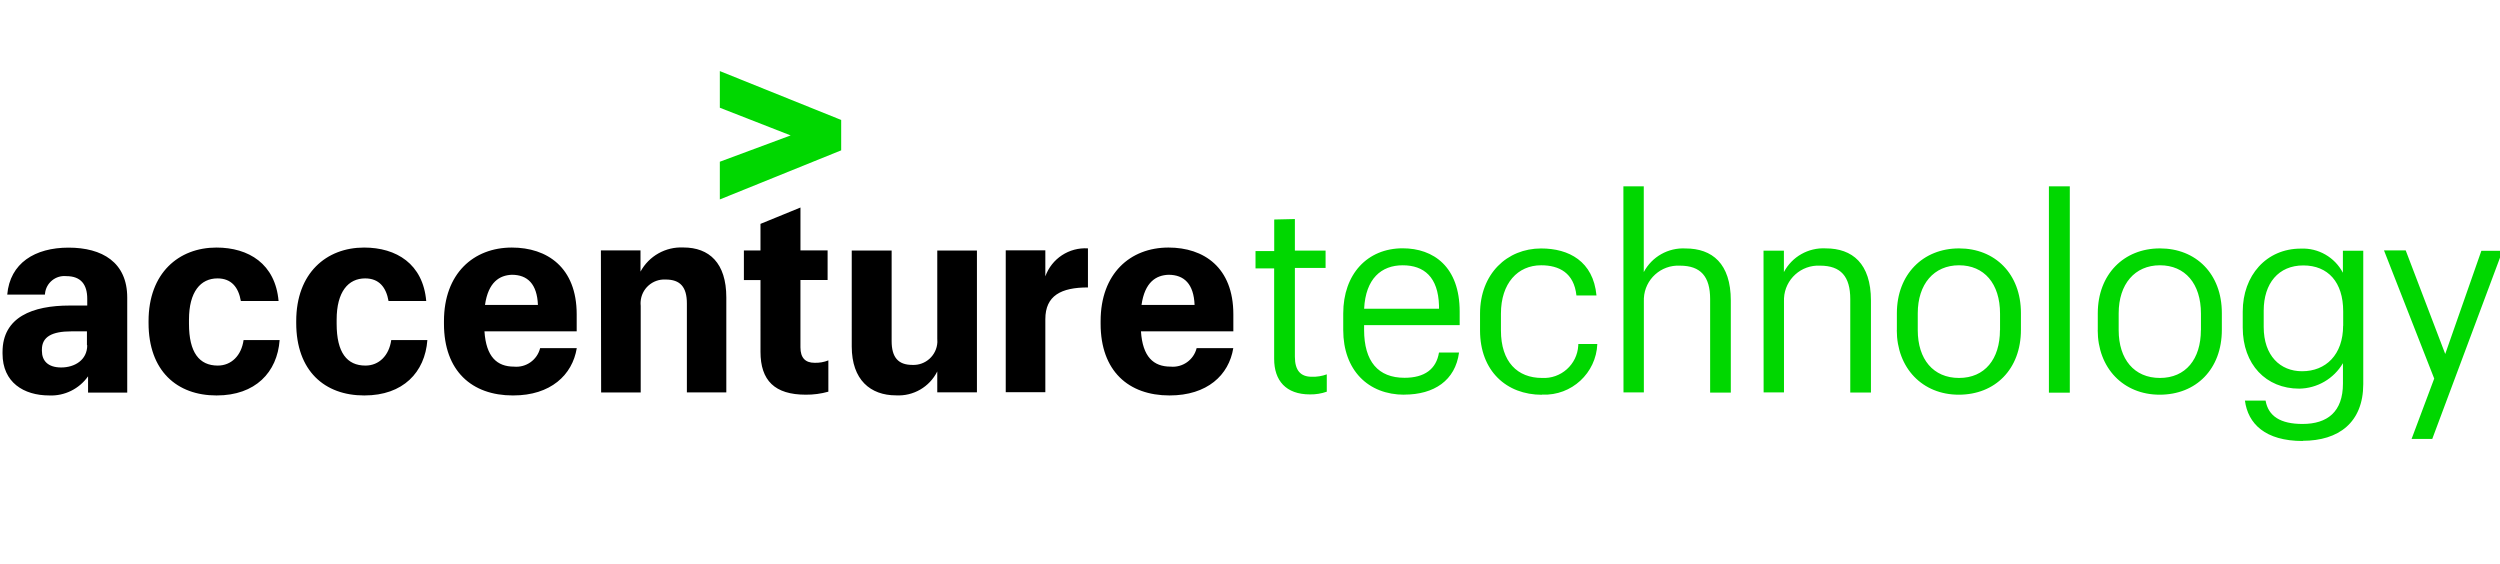 <svg xmlns="http://www.w3.org/2000/svg" viewBox="0 0 266 60" width="266" height="60"><title>Acc_Technology_Lockup_BLK</title><path fill="#00D700" d="M76.59 17.208l7.535-2.8-7.535-2.945v-3.9l12.912 5.2v3.234L76.59 21.22"/><path d="M5.238 42.076C2.526 42.076.27 40.688.27 37.63v-.177c0-3.723 3.21-4.943 7.135-4.943h1.878v-.722c0-1.5-.666-2.407-2.223-2.407-1.137-.115-2.154.712-2.27 1.85l-.01.117H.77c.29-3.354 2.945-5 6.524-5s6.243 1.558 6.243 5.313v10.11H9.37V40.04c-.942 1.337-2.498 2.105-4.132 2.038zm4.012-5.344v-1.476H7.605c-2.078 0-3.146.578-3.146 1.934v.144c0 1.043.633 1.765 2.053 1.765s2.768-.78 2.768-2.368h-.03zm13.778 5.344c-4.19 0-7.222-2.6-7.222-7.71v-.202c0-5.112 3.21-7.824 7.222-7.824 3.434 0 6.267 1.733 6.612 5.69h-4.012c-.257-1.47-1.01-2.408-2.488-2.408-1.79 0-3.033 1.412-3.033 4.39v.44c0 3.065 1.1 4.446 3.065 4.446 1.444 0 2.512-1.067 2.744-2.712h3.836c-.25 3.434-2.592 5.89-6.692 5.89h-.032zm15.71 0c-4.188 0-7.22-2.6-7.22-7.71v-.202c0-5.112 3.21-7.824 7.22-7.824 3.435 0 6.268 1.733 6.613 5.69h-4.01c-.258-1.47-1.012-2.408-2.49-2.408-1.788 0-3.032 1.412-3.032 4.39v.44c0 3.065 1.1 4.446 3.065 4.446 1.444 0 2.512-1.067 2.744-2.712h3.844c-.256 3.434-2.59 5.89-6.69 5.89h-.04zm15.834 0c-4.365 0-7.334-2.6-7.334-7.623v-.29c0-5.054 3.146-7.823 7.222-7.823 3.755 0 6.9 2.11 6.9 7.102v1.813h-9.813c.177 2.712 1.332 3.755 3.146 3.755 1.284.122 2.465-.714 2.776-1.966h3.9c-.466 2.865-2.8 5.03-6.74 5.03h-.058zm-3.002-9.63h5.665c-.088-2.222-1.1-3.21-2.776-3.21-1.3.05-2.513.77-2.858 3.227l-.032-.016zm12.366-5.8h4.213V28.9c.9-1.663 2.676-2.66 4.565-2.568 2.744 0 4.566 1.645 4.566 5.312v10.11h-4.196v-9.468c0-1.765-.722-2.544-2.255-2.544-1.395-.08-2.59.986-2.668 2.38-.008.14-.004.28.01.42v9.213H63.96l-.024-15.11zm21.233-4.567v4.565h2.888v3.146h-2.89v7.167c0 1.123.523 1.645 1.502 1.645.502.017 1.002-.07 1.468-.257v3.33c-.783.22-1.594.328-2.407.32-3.29 0-4.814-1.5-4.814-4.565V29.8H79.15v-3.147h1.765V23.82l4.254-1.74zm18.776 19.667h-4.22v-2.223c-.823 1.65-2.55 2.65-4.39 2.544-2.712 0-4.71-1.645-4.71-5.2V26.653h4.245v9.63c0 1.732.69 2.543 2.2 2.543 1.403.07 2.597-1.012 2.666-2.415.006-.128.003-.256-.01-.385v-9.372h4.22v15.094zm3.065-15.11h4.214v2.768c.68-1.892 2.528-3.106 4.534-2.977v4.157c-2.857 0-4.534.867-4.534 3.378v7.768h-4.213V26.638zm17.43 15.44c-4.365 0-7.334-2.6-7.334-7.624v-.29c0-5.054 3.146-7.823 7.222-7.823 3.755 0 6.9 2.11 6.9 7.102v1.813h-9.83c.178 2.712 1.333 3.755 3.147 3.755 1.284.122 2.465-.714 2.776-1.966h3.9c-.465 2.865-2.768 5.032-6.78 5.032zm-3-9.63h5.664c-.088-2.223-1.1-3.21-2.776-3.21-1.316.048-2.528.77-2.873 3.226l-.016-.016z"/><path d="M137.776 23.307v3.354h3.266v1.847h-3.266v9.445c0 1.468.61 2.134 1.79 2.134.546.02 1.09-.067 1.604-.257v1.845c-.574.203-1.18.3-1.79.29-2.567 0-3.81-1.477-3.81-3.78v-9.63h-1.983V26.71h1.99v-3.354l2.2-.05zm11.644 18.69c-3.868 0-6.5-2.633-6.5-6.878v-1.766c0-4.19 2.568-6.933 6.323-6.933 3.29 0 6.066 1.967 6.066 6.733v1.444H145.14v.49c0 3.377 1.5 5.11 4.3 5.11 2.135 0 3.38-.922 3.668-2.687h2.134c-.4 2.977-2.656 4.478-5.834 4.478l.01.008zm-4.277-9.15h7.968v-.32c-.087-3.065-1.604-4.3-3.867-4.3s-3.94 1.41-4.1 4.62zm18.92 9.157c-3.787 0-6.587-2.544-6.587-6.845v-1.79c0-4.245 2.89-6.933 6.5-6.933 2.945 0 5.545 1.356 5.89 5h-2.134c-.257-2.408-1.846-3.21-3.755-3.21-2.488 0-4.277 1.91-4.277 5.143v1.79c0 3.353 1.765 5.054 4.365 5.054 2.018.115 3.747-1.427 3.862-3.444.003-.056.005-.11.006-.167h2.022c-.125 3.1-2.74 5.51-5.838 5.387-.017 0-.034 0-.052-.002v.016zm8.667-22.18h2.167v9.124c.866-1.632 2.6-2.612 4.446-2.512 2.833 0 4.815 1.605 4.815 5.545v9.79h-2.2v-9.95c0-2.406-1.01-3.554-3.21-3.554-2.017-.104-3.737 1.448-3.84 3.466-.007.115-.007.23-.002.345v9.677h-2.167l-.01-21.93zm14.91 6.845h2.167v2.278c.864-1.635 2.6-2.618 4.446-2.52 2.833 0 4.815 1.605 4.815 5.545v9.79h-2.2V31.82c0-2.406-1.01-3.554-3.21-3.554-2.017-.104-3.737 1.448-3.84 3.466-.007.115-.007.23-.002.345v9.677h-2.167l-.01-15.085zm14.187 8.465V33.33c0-4.133 2.776-6.9 6.612-6.9s6.587 2.71 6.587 6.876v1.79c0 4.188-2.744 6.9-6.612 6.9s-6.596-2.833-6.596-6.877l.007.015zm10.977 0V33.37c0-3.21-1.7-5.144-4.365-5.144s-4.39 1.99-4.39 5.112v1.79c0 3.088 1.645 5.086 4.39 5.086 2.743 0 4.356-2.006 4.356-5.095l.008.015zm5.2-15.31h2.223v21.954h-2.223V19.823zm5.2 15.31V33.33c0-4.133 2.768-6.9 6.612-6.9s6.588 2.71 6.588 6.876v1.79c0 4.188-2.744 6.9-6.612 6.9s-6.596-2.833-6.596-6.877l.008.015zm10.977 0V33.37c0-3.21-1.7-5.144-4.364-5.144-2.664 0-4.39 1.99-4.39 5.112v1.79c0 3.088 1.646 5.086 4.39 5.086s4.357-2.006 4.357-5.095l.008.015zm10.834 11.788c-4.012 0-5.834-1.846-6.155-4.3h2.198c.29 1.676 1.605 2.487 3.932 2.487 2.656 0 4.3-1.3 4.3-4.3V38.64c-.97 1.656-2.734 2.684-4.653 2.712-3.523 0-6.01-2.568-6.01-6.5v-1.7c0-3.845 2.512-6.7 6.18-6.7 1.863-.085 3.608.916 4.477 2.567V26.68h2.167v14.195c-.007 4.092-2.63 6.026-6.443 6.026l.007.023zm4.3-12.245V33.12c0-3.088-1.604-4.878-4.244-4.878s-4.213 1.91-4.213 4.815v1.733c0 3.065 1.765 4.71 4.076 4.71 2.528.008 4.373-1.757 4.373-4.847l.01.025zm10.858 2.985l3.844-10.977h2.255L258.793 46.7h-2.2L259 40.28l-5.344-13.64h2.31l4.206 11.023z" fill="#00D700"/></svg>